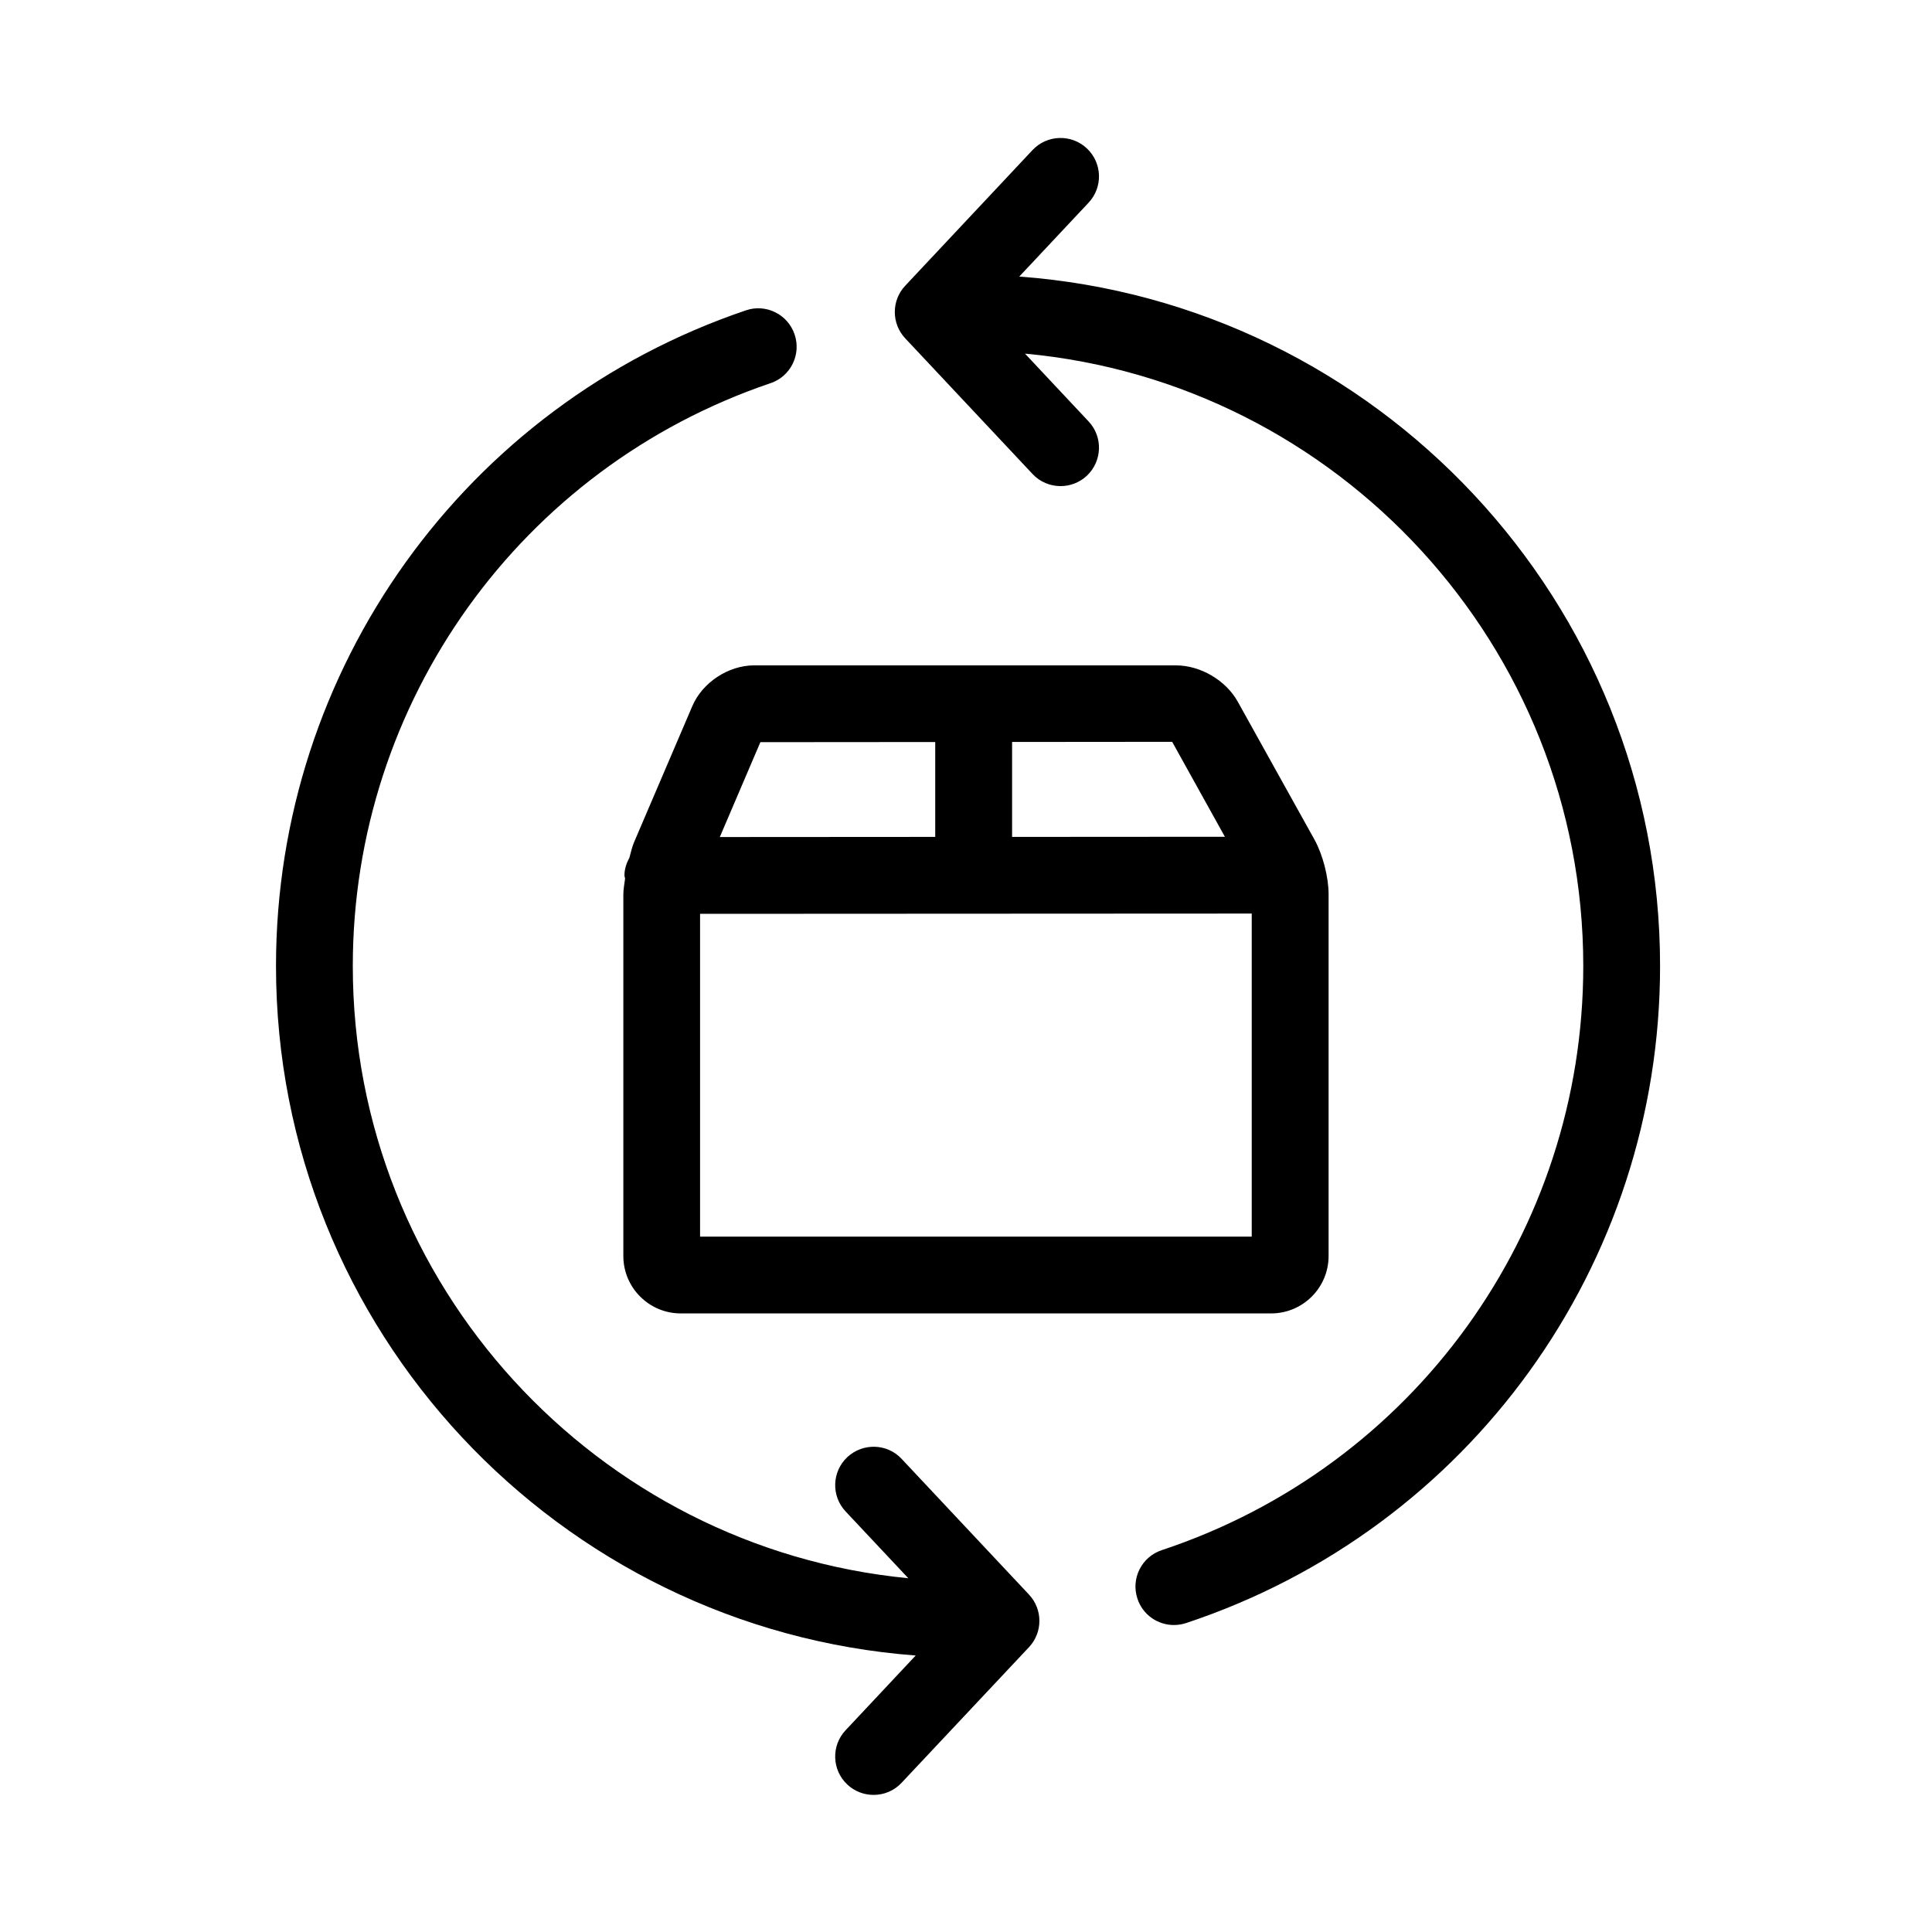 <!-- Generated by IcoMoon.io -->
<svg version="1.1" xmlns="http://www.w3.org/2000/svg" width="28" height="28" viewBox="0 0 28 28">
<title>exchange</title>
<path d="M14.772 4.008c5.184 0.382 9.287 4.712 9.287 9.992 0 4.332-2.761 8.159-6.87 9.523-0.059 0.019-0.118 0.028-0.176 0.028-0.233 0-0.451-0.147-0.528-0.381-0.098-0.292 0.060-0.607 0.352-0.704 3.654-1.212 6.109-4.614 6.109-8.466 0-4.638-3.561-8.457-8.091-8.875l0.922 0.983c0.21 0.223 0.199 0.576-0.026 0.787-0.107 0.1-0.244 0.15-0.38 0.15-0.149 0-0.297-0.058-0.407-0.176l-1.845-1.966c-0.201-0.214-0.201-0.548 0-0.762l1.845-1.966c0.211-0.225 0.565-0.234 0.787-0.025 0.225 0.211 0.236 0.563 0.026 0.787l-1.005 1.071zM13.067 21.143l1.846 1.967c0.201 0.214 0.201 0.548 0 0.762l-1.846 1.965c-0.109 0.118-0.258 0.176-0.406 0.176-0.137 0-0.274-0.050-0.381-0.15-0.225-0.211-0.235-0.564-0.025-0.787l1.016-1.083c-5.176-0.39-9.271-4.716-9.271-9.993 0-4.303 2.736-8.123 6.81-9.502 0.29-0.1 0.608 0.057 0.706 0.349 0.099 0.291-0.057 0.608-0.348 0.706-3.622 1.227-6.055 4.621-6.055 8.447 0 4.625 3.539 8.437 8.051 8.873l-0.909-0.968c-0.21-0.224-0.2-0.576 0.025-0.787 0.225-0.209 0.577-0.2 0.787 0.025zM11.020 10.756l-0.588 1.375 3.122-0.002v-1.375l-2.534 0.002zM17.752 12.127l-0.764-1.376-2.32 0.002v1.376l3.084-0.002zM10.146 17.922h7.995v-4.682l-7.995 0.004v4.678zM9.034 18.203v-5.244c0-0.066 0.015-0.148 0.025-0.225-0.001-0.016-0.009-0.030-0.009-0.046 0-0.095 0.030-0.18 0.072-0.258 0.021-0.077 0.040-0.16 0.067-0.223l0.844-1.972c0.145-0.343 0.523-0.592 0.896-0.592h6.113c0.357 0 0.725 0.217 0.897 0.527l1.113 2.001c0.12 0.219 0.203 0.542 0.203 0.788v5.244c0 0.459-0.373 0.832-0.833 0.832h-8.555c-0.46 0-0.833-0.373-0.833-0.832z"></path>
</svg>
